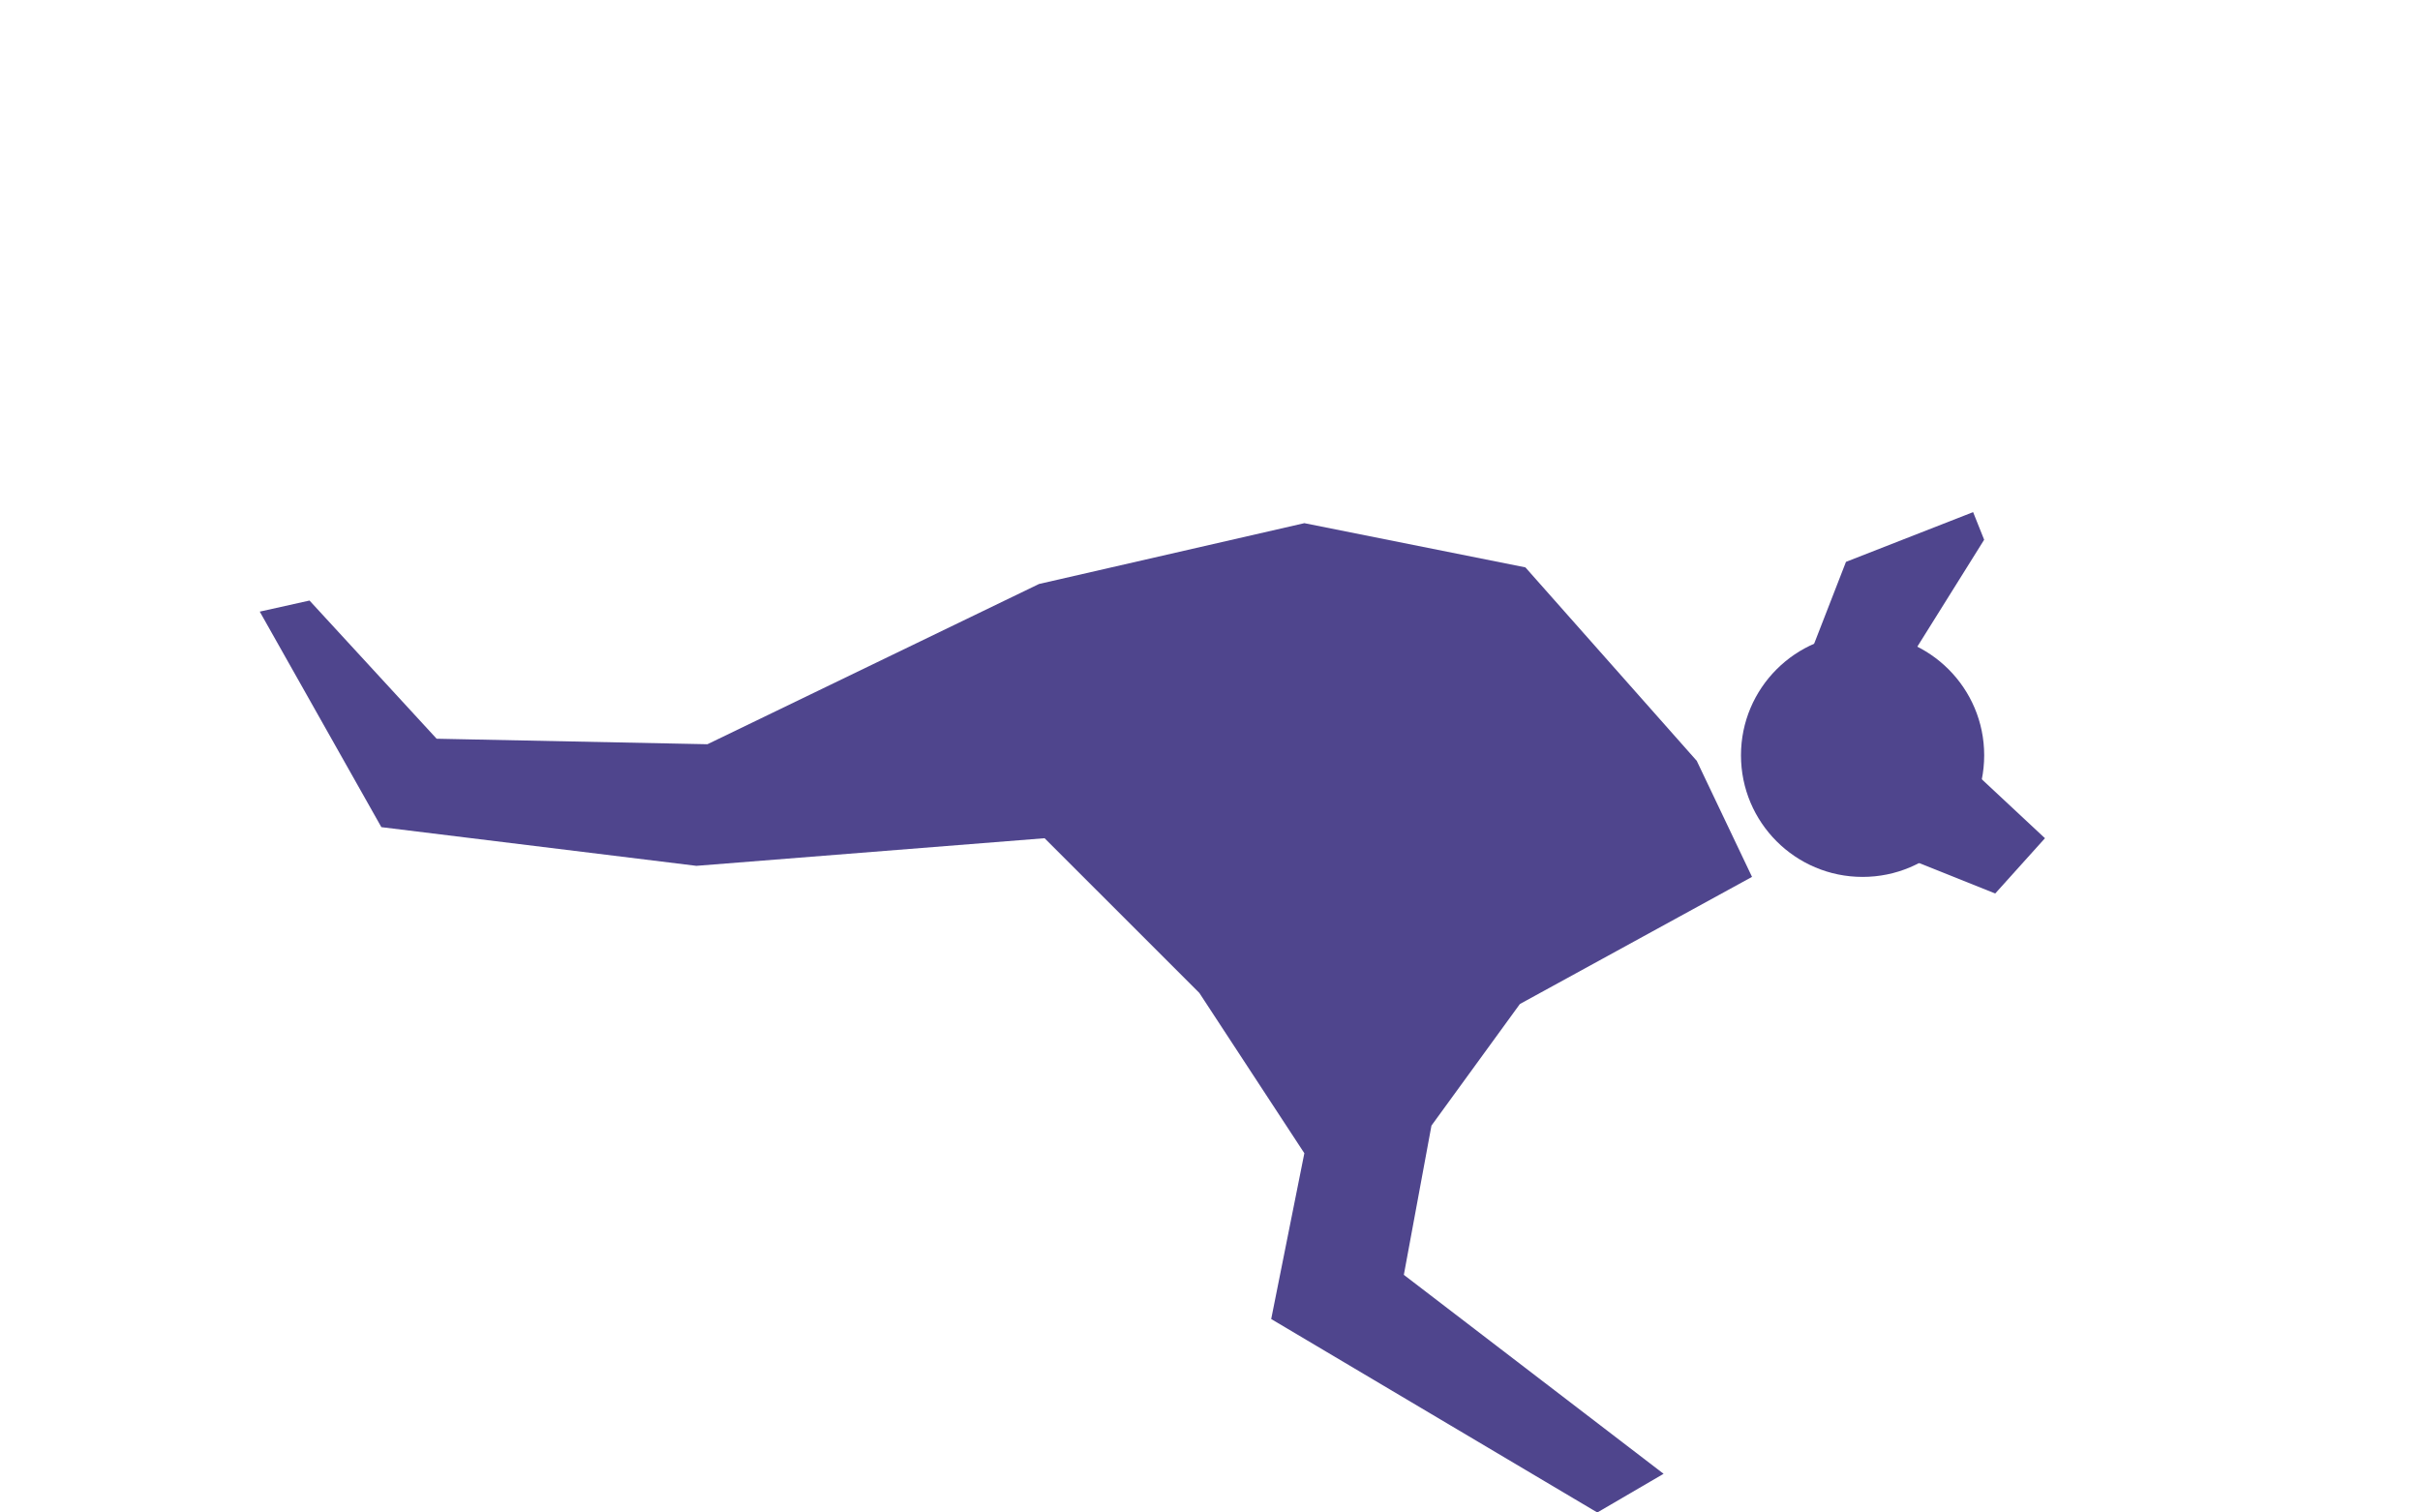 <?xml version="1.0" encoding="UTF-8" standalone="no"?>
<!-- Created with Inkscape (http://www.inkscape.org/) -->

<svg xmlns:dc="http://purl.org/dc/elements/1.1/" xmlns:cc="http://creativecommons.org/ns#" xmlns:rdf="http://www.w3.org/1999/02/22-rdf-syntax-ns#" xmlns:svg="http://www.w3.org/2000/svg" xmlns="http://www.w3.org/2000/svg" xmlns:sodipodi="http://sodipodi.sourceforge.net/DTD/sodipodi-0.dtd" xmlns:inkscape="http://www.inkscape.org/namespaces/inkscape" id="svg4136" version="1.1" inkscape:version="0.91 r13725" width="80" height="50" viewBox="0 0 80 50" sodipodi:docname="kangaroo.svg" inkscape:export-filename="/Users/stuartlowe/Projects/cosmos-book.github.io/high-jump/kangaroo.png" inkscape:export-xdpi="180" inkscape:export-ydpi="180">
  <defs id="defs4140" />
  <sodipodi:namedview pagecolor="#ffffff" bordercolor="#666666" borderopacity="1" objecttolerance="10" gridtolerance="10" guidetolerance="10" inkscape:pageopacity="0" inkscape:pageshadow="2" inkscape:window-width="1275" inkscape:window-height="675" id="namedview4138" showgrid="false" inkscape:zoom="5.4732" inkscape:cx="42.192" inkscape:cy="34.226" inkscape:window-x="0" inkscape:window-y="0" inkscape:window-maximized="0" inkscape:current-layer="svg4136" />
  <path style="fill:#4f458d;fill-opacity:1;fill-rule:evenodd;stroke:none;stroke-width:1px;stroke-linecap:butt;stroke-linejoin:miter;stroke-opacity:1" d="m 8.587,20.219 1.645,-0.366 4.202,4.568 8.952,0.182 10.963,-5.298 8.77,-2.01 7.308,1.462 5.664,6.395 1.827,3.836 -7.674,4.203 -2.923,4.019 -0.913,4.934 8.587,6.577 -2.192,1.279 -10.78,-6.395 1.096,-5.481 -3.471,-5.299 -5.116,-5.115 -11.511,0.913 -10.414,-1.279 z" id="path4167" inkscape:connector-curvature="0" sodipodi:nodetypes="ccccccccccccccccccccc" />
  <circle style="opacity:1;fill:#4f458d;fill-opacity:1;stroke:none;stroke-width:0.8;stroke-linecap:round;stroke-linejoin:round;stroke-miterlimit:4;stroke-dasharray:none;stroke-dashoffset:0;stroke-opacity:1" id="path4169" cx="61.573" cy="24.969" r="4.02" />
  <path style="fill:#4f458d;fill-rule:evenodd;stroke:none;stroke-width:1px;stroke-linecap:butt;stroke-linejoin:miter;stroke-opacity:1;fill-opacity:1" d="m 63.217,28.44 2.741,1.097 1.644,-1.827 -2.741,-2.558 z" id="path4171" inkscape:connector-curvature="0" />
  <path style="fill:#4f458d;fill-rule:evenodd;stroke:none;stroke-width:1px;stroke-linecap:butt;stroke-linejoin:miter;stroke-opacity:1;fill-opacity:1" d="m 59.745,21.863 1.279,-3.289 4.203,-1.644 0.365,0.913 -2.741,4.385 z" id="path4173" inkscape:connector-curvature="0" />
</svg>
